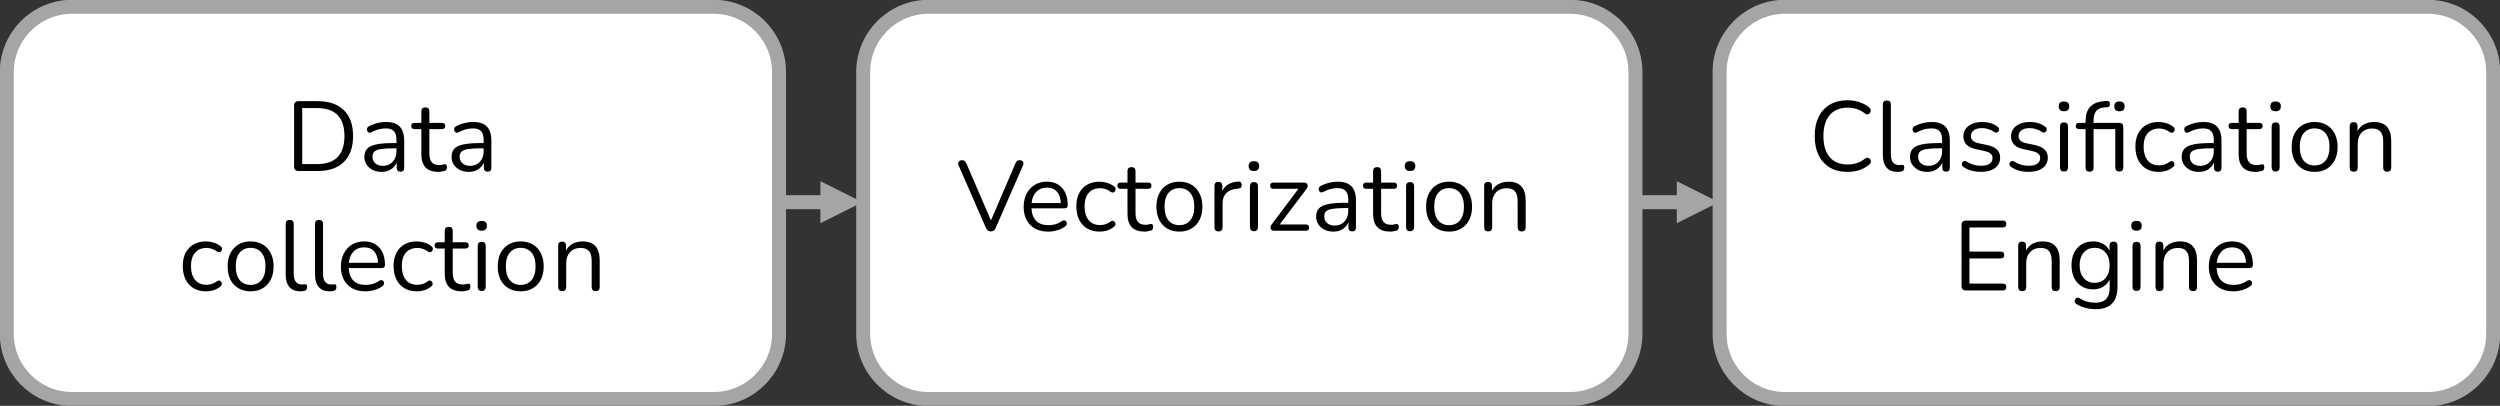 <?xml version="1.0" encoding="UTF-8" standalone="no"?>
<svg
   width="1842"
   height="299"
   overflow="hidden"
   version="1.1"
   id="svg31"
   sodipodi:docname="main_components_of_ids.svg"
   inkscape:version="1.1 (c68e22c387, 2021-05-23)"
   xmlns:inkscape="http://www.inkscape.org/namespaces/inkscape"
   xmlns:sodipodi="http://sodipodi.sourceforge.net/DTD/sodipodi-0.dtd"
   xmlns="http://www.w3.org/2000/svg"
   xmlns:svg="http://www.w3.org/2000/svg">
  <rect width="100%" height="100%" fill="#333333" stroke="none"/>
  <sodipodi:namedview
     id="namedview33"
     pagecolor="#ffffff"
     bordercolor="#666666"
     borderopacity="1.0"
     inkscape:pageshadow="2"
     inkscape:pageopacity="0.0"
     inkscape:pagecheckerboard="0"
     showgrid="false"
     inkscape:zoom="0.68946797"
     inkscape:cx="920.2748"
     inkscape:cy="150.11575"
     inkscape:window-width="1920"
     inkscape:window-height="1001"
     inkscape:window-x="-9"
     inkscape:window-y="-9"
     inkscape:window-maximized="1"
     inkscape:current-layer="svg31" />
  <defs
     id="defs5">
    <clipPath
       id="clip0">
      <rect
         x="829"
         y="895"
         width="1842"
         height="299"
         id="rect2" />
    </clipPath>
  </defs>
  <g
     clip-path="url(#clip0)"
     transform="translate(-829,-895)"
     id="g29">
    <path
       d="M 834,948.168 C 834,921.565 855.565,900 882.168,900 h 472.662 c 26.6,0 48.17,21.565 48.17,48.168 v 192.662 c 0,26.6 -21.57,48.17 -48.17,48.17 H 882.168 C 855.565,1189 834,1167.43 834,1140.83 Z"
       stroke="#a5a5a5"
       stroke-width="10.312"
       stroke-miterlimit="8"
       fill="#ffffff"
       fill-rule="evenodd"
       id="path7" />
    <g
       aria-label="Datacollection"
       transform="translate(1039.36,1021)"
       id="text13"
       style="font-size:73px;font-family:Nunito, Nunito_MSFontService, sans-serif">
      <path
         d="M 9.636,0 Q 6.351,0 6.351,-3.285 V -48.18 q 0,-3.285 3.285,-3.285 h 14.089 q 12.483,0 19.272,6.643 6.789,6.57 6.789,19.053 0,12.483 -6.789,19.126 Q 36.208,0 23.725,0 Z m 2.701,-5.11 h 10.95 q 20.148,0 20.148,-20.659 0,-20.586 -20.148,-20.586 h -10.95 z"
         style="font-size:73px;font-family:Nunito, Nunito_MSFontService, sans-serif"
         id="path850" />
      <path
         d="m 70.883,0.657 q -3.65,0 -6.57,-1.387 -2.847,-1.46 -4.526,-3.942 -1.679,-2.482 -1.679,-5.548 0,-3.869 1.971,-6.132 2.044,-2.263 6.643,-3.212 4.672,-1.022 12.702,-1.022 h 2.336 v -2.263 q 0,-4.526 -1.898,-6.497 -1.825,-2.044 -5.913,-2.044 -2.555,0 -5.183,0.657 -2.555,0.657 -5.329,2.117 -1.241,0.657 -2.117,0.292 -0.803,-0.438 -1.168,-1.314 -0.292,-0.949 0,-1.898 0.365,-1.022 1.46,-1.533 3.139,-1.606 6.278,-2.336 3.212,-0.73 6.059,-0.73 6.862,0 10.147,3.358 3.358,3.358 3.358,10.439 v 19.783 q 0,3.066 -2.701,3.066 -2.847,0 -2.847,-3.066 v -3.577 q -1.387,3.139 -4.307,4.964 -2.847,1.825 -6.716,1.825 z m 0.949,-4.453 q 4.38,0 7.154,-2.993 2.774,-3.066 2.774,-7.738 v -2.19 h -2.263 q -5.913,0 -9.344,0.584 -3.358,0.511 -4.745,1.898 -1.314,1.314 -1.314,3.65 0,2.993 2.044,4.891 2.117,1.898 5.694,1.898 z"
         style="font-size:73px;font-family:Nunito, Nunito_MSFontService, sans-serif"
         id="path852" />
      <path
         d="m 112.639,0.657 q -6.278,0 -9.417,-3.285 -3.139,-3.358 -3.139,-9.636 v -18.615 h -4.891 q -2.555,0 -2.555,-2.336 0,-2.263 2.555,-2.263 h 4.891 v -8.395 q 0,-2.993 2.993,-2.993 2.92,0 2.92,2.993 v 8.395 h 9.198 q 2.555,0 2.555,2.263 0,2.336 -2.555,2.336 h -9.198 v 18.031 q 0,4.161 1.752,6.351 1.752,2.117 5.694,2.117 1.387,0 2.336,-0.292 0.949,-0.292 1.679,-0.292 0.657,-0.073 1.095,0.438 0.438,0.511 0.438,1.752 0,0.876 -0.365,1.606 -0.292,0.73 -1.095,1.022 -0.876,0.292 -2.336,0.511 -1.387,0.292 -2.555,0.292 z"
         style="font-size:73px;font-family:Nunito, Nunito_MSFontService, sans-serif"
         id="path854" />
      <path
         d="m 135.123,0.657 q -3.65,0 -6.57,-1.387 -2.847,-1.46 -4.526,-3.942 -1.679,-2.482 -1.679,-5.548 0,-3.869 1.971,-6.132 2.044,-2.263 6.643,-3.212 4.672,-1.022 12.702,-1.022 h 2.336 v -2.263 q 0,-4.526 -1.898,-6.497 -1.825,-2.044 -5.913,-2.044 -2.555,0 -5.183,0.657 -2.555,0.657 -5.329,2.117 -1.241,0.657 -2.117,0.292 -0.803,-0.438 -1.168,-1.314 -0.292,-0.949 0,-1.898 0.365,-1.022 1.46,-1.533 3.139,-1.606 6.278,-2.336 3.212,-0.73 6.059,-0.73 6.862,0 10.147,3.358 3.358,3.358 3.358,10.439 v 19.783 q 0,3.066 -2.701,3.066 -2.847,0 -2.847,-3.066 v -3.577 q -1.387,3.139 -4.307,4.964 -2.847,1.825 -6.716,1.825 z m 0.949,-4.453 q 4.38,0 7.154,-2.993 2.774,-3.066 2.774,-7.738 v -2.19 h -2.263 q -5.913,0 -9.344,0.584 -3.358,0.511 -4.745,1.898 -1.314,1.314 -1.314,3.65 0,2.993 2.044,4.891 2.117,1.898 5.694,1.898 z"
         style="font-size:73px;font-family:Nunito, Nunito_MSFontService, sans-serif"
         id="path856" />
      <path
         d="m -58.476,88.657 q -5.329,0 -9.198,-2.263 -3.869,-2.336 -5.986,-6.497 -2.044,-4.234 -2.044,-9.855 0,-8.468 4.599,-13.286 4.599,-4.891 12.629,-4.891 2.628,0 5.475,0.876 2.847,0.803 5.183,2.701 1.241,0.876 1.022,2.19 -0.146,1.314 -1.241,1.971 -1.022,0.657 -2.409,-0.292 -1.971,-1.46 -3.942,-2.044 -1.898,-0.584 -3.723,-0.584 -5.548,0 -8.541,3.504 -2.993,3.431 -2.993,9.928 0,6.351 2.993,10.074 2.993,3.65 8.541,3.65 1.825,0 3.723,-0.584 1.971,-0.584 3.942,-2.044 1.387,-0.949 2.409,-0.219 1.022,0.657 1.095,1.971 0.146,1.314 -1.022,2.117 -2.336,1.898 -5.11,2.774 -2.774,0.803 -5.402,0.803 z"
         id="path858" />
      <path
         d="m -25.699,88.657 q -5.183,0 -8.979,-2.263 -3.796,-2.263 -5.913,-6.351 -2.044,-4.161 -2.044,-9.782 0,-5.621 2.044,-9.709 2.117,-4.161 5.913,-6.424 3.796,-2.263 8.979,-2.263 5.11,0 8.906,2.263 3.869,2.263 5.913,6.424 2.117,4.088 2.117,9.709 0,5.621 -2.117,9.782 -2.044,4.088 -5.913,6.351 -3.796,2.263 -8.906,2.263 z m 0,-4.745 q 4.964,0 7.957,-3.504 2.993,-3.577 2.993,-10.147 0,-6.643 -2.993,-10.147 -2.993,-3.504 -7.957,-3.504 -5.037,0 -8.03,3.504 -2.92,3.504 -2.92,10.147 0,6.57 2.92,10.147 2.993,3.504 8.03,3.504 z"
         id="path860" />
      <path
         d="m 10.947,88.657 q -5.256,0 -8.03,-3.139 -2.774,-3.212 -2.774,-9.271 v -37.23 q 0,-2.993 2.92,-2.993 2.993,0 2.993,2.993 v 36.792 q 0,7.811 6.205,7.811 0.657,0 1.168,-0.073 0.511,-0.073 1.022,-0.073 0.803,-0.073 1.095,0.365 0.365,0.438 0.365,1.752 0,2.482 -2.482,2.847 -0.584,0.146 -1.241,0.146 -0.657,0.073 -1.241,0.073 z"
         id="path862" />
      <path
         d="m 32.554,88.657 q -5.256,0 -8.03,-3.139 -2.774,-3.212 -2.774,-9.271 v -37.23 q 0,-2.993 2.92,-2.993 2.993,0 2.993,2.993 v 36.792 q 0,7.811 6.205,7.811 0.657,0 1.168,-0.073 0.511,-0.073 1.022,-0.073 0.803,-0.073 1.095,0.365 0.365,0.438 0.365,1.752 0,2.482 -2.482,2.847 -0.584,0.146 -1.241,0.146 -0.657,0.073 -1.241,0.073 z"
         id="path864" />
      <path
         d="m 58.98,88.657 q -8.395,0 -13.286,-4.891 -4.891,-4.964 -4.891,-13.432 0,-5.475 2.19,-9.636 2.19,-4.234 5.986,-6.497 3.869,-2.336 8.906,-2.336 7.227,0 11.315,4.672 4.088,4.599 4.088,12.702 0,2.263 -2.555,2.263 h -24.163 q 0.292,6.059 3.504,9.271 3.212,3.139 8.906,3.139 2.409,0 4.891,-0.584 2.482,-0.657 4.818,-2.263 1.679,-1.095 2.774,-0.438 1.168,0.657 1.168,2.044 0.073,1.314 -1.46,2.336 -2.409,1.752 -5.767,2.701 -3.285,0.949 -6.424,0.949 z m -0.949,-32.412 q -5.037,0 -7.957,3.139 -2.92,3.139 -3.431,8.249 h 21.535 q -0.219,-5.402 -2.847,-8.395 -2.555,-2.993 -7.3,-2.993 z"
         id="path866" />
      <path
         d="m 96.867,88.657 q -5.329,0 -9.198,-2.263 -3.869,-2.336 -5.986,-6.497 -2.044,-4.234 -2.044,-9.855 0,-8.468 4.599,-13.286 4.599,-4.891 12.629,-4.891 2.628,0 5.475,0.876 2.847,0.803 5.183,2.701 1.241,0.876 1.022,2.19 -0.146,1.314 -1.241,1.971 -1.022,0.657 -2.409,-0.292 -1.971,-1.46 -3.942,-2.044 -1.898,-0.584 -3.723,-0.584 -5.548,0 -8.541,3.504 -2.993,3.431 -2.993,9.928 0,6.351 2.993,10.074 2.993,3.65 8.541,3.65 1.825,0 3.723,-0.584 1.971,-0.584 3.942,-2.044 1.387,-0.949 2.409,-0.219 1.022,0.657 1.095,1.971 0.146,1.314 -1.022,2.117 -2.336,1.898 -5.11,2.774 -2.774,0.803 -5.402,0.803 z"
         id="path868" />
      <path
         d="m 129.863,88.657 q -6.278,0 -9.417,-3.285 -3.139,-3.358 -3.139,-9.636 V 57.121 h -4.891 q -2.555,0 -2.555,-2.336 0,-2.263 2.555,-2.263 h 4.891 v -8.395 q 0,-2.993 2.993,-2.993 2.92,0 2.92,2.993 v 8.395 h 9.198 q 2.555,0 2.555,2.263 0,2.336 -2.555,2.336 h -9.198 v 18.031 q 0,4.161 1.752,6.351 1.752,2.117 5.694,2.117 1.387,0 2.336,-0.292 0.949,-0.292 1.679,-0.292 0.657,-0.073 1.095,0.438 0.438,0.511 0.438,1.752 0,0.876 -0.365,1.606 -0.292,0.73 -1.095,1.022 -0.876,0.292 -2.336,0.511 -1.387,0.292 -2.555,0.292 z"
         id="path870" />
      <path
         d="m 144.536,43.981 q -3.869,0 -3.869,-3.65 0,-3.577 3.869,-3.577 3.869,0 3.869,3.577 0,3.65 -3.869,3.65 z m 0,44.384 q -2.92,0 -2.92,-3.212 V 55.296 q 0,-3.139 2.92,-3.139 2.993,0 2.993,3.139 v 29.857 q 0,3.212 -2.993,3.212 z"
         id="path872" />
      <path
         d="m 173.298,88.657 q -5.183,0 -8.979,-2.263 -3.796,-2.263 -5.913,-6.351 -2.044,-4.161 -2.044,-9.782 0,-5.621 2.044,-9.709 2.117,-4.161 5.913,-6.424 3.796,-2.263 8.979,-2.263 5.11,0 8.906,2.263 3.869,2.263 5.913,6.424 2.117,4.088 2.117,9.709 0,5.621 -2.117,9.782 -2.044,4.088 -5.913,6.351 -3.796,2.263 -8.906,2.263 z m 0,-4.745 q 4.964,0 7.957,-3.504 2.993,-3.577 2.993,-10.147 0,-6.643 -2.993,-10.147 -2.993,-3.504 -7.957,-3.504 -5.037,0 -8.03,3.504 -2.92,3.504 -2.92,10.147 0,6.57 2.92,10.147 2.993,3.504 8.03,3.504 z"
         id="path874" />
      <path
         d="m 203.833,88.511 q -2.92,0 -2.92,-3.066 V 55.004 q 0,-2.993 2.847,-2.993 2.92,0 2.92,2.993 v 3.577 q 1.752,-3.358 4.964,-5.037 3.212,-1.679 7.227,-1.679 12.629,0 12.629,14.016 v 19.564 q 0,3.066 -2.92,3.066 -2.993,0 -2.993,-3.066 V 66.246 q 0,-4.964 -1.971,-7.227 -1.898,-2.336 -6.132,-2.336 -4.891,0 -7.811,3.066 -2.847,2.993 -2.847,8.03 v 17.666 q 0,3.066 -2.993,3.066 z"
         id="path876" />
    </g>
    <path
       d="M 1465,948.168 C 1465,921.565 1486.57,900 1513.17,900 h 472.66 c 26.6,0 48.17,21.565 48.17,48.168 v 192.662 c 0,26.6 -21.57,48.17 -48.17,48.17 h -472.66 c -26.6,0 -48.17,-21.57 -48.17,-48.17 z"
       stroke="#a5a5a5"
       stroke-width="10.312"
       stroke-miterlimit="8"
       fill="#ffffff"
       fill-rule="evenodd"
       id="path15" />
    <g
       aria-label="Vectorization"
       transform="translate(1533.88,1065)"
       id="text17"
       style="font-size:73px;font-family:Nunito, Nunito_MSFontService, sans-serif">
      <path
         d="m 25.185,0.511 q -2.555,0 -3.65,-2.628 L 1.46,-48.034 q -0.803,-1.825 0.073,-2.847 0.876,-1.095 2.409,-1.095 1.314,0 1.971,0.657 0.73,0.584 1.241,1.752 L 25.258,-7.592 43.289,-49.64 q 0.511,-1.168 1.241,-1.752 0.73,-0.584 2.044,-0.584 1.533,0 2.263,1.168 0.73,1.095 0,2.774 L 28.762,-2.117 q -0.584,1.314 -1.387,1.971 -0.803,0.657 -2.19,0.657 z"
         style="font-size:73px;font-family:Nunito, Nunito_MSFontService, sans-serif"
         id="path879" />
      <path
         d="m 67.525,0.657 q -8.395,0 -13.286,-4.891 -4.891,-4.964 -4.891,-13.432 0,-5.475 2.19,-9.636 2.19,-4.234 5.986,-6.497 3.869,-2.336 8.906,-2.336 7.227,0 11.315,4.672 4.088,4.599 4.088,12.702 0,2.263 -2.555,2.263 h -24.163 q 0.292,6.059 3.504,9.271 3.212,3.139 8.906,3.139 2.409,0 4.891,-0.584 2.482,-0.657 4.818,-2.263 1.679,-1.095 2.774,-0.438 1.168,0.657 1.168,2.044 0.073,1.314 -1.46,2.336 -2.409,1.752 -5.767,2.701 -3.285,0.949 -6.424,0.949 z m -0.949,-32.412 q -5.037,0 -7.957,3.139 -2.92,3.139 -3.431,8.249 h 21.535 q -0.219,-5.402 -2.847,-8.395 -2.555,-2.993 -7.3,-2.993 z"
         style="font-size:73px;font-family:Nunito, Nunito_MSFontService, sans-serif"
         id="path881" />
      <path
         d="m 105.412,0.657 q -5.329,0 -9.198,-2.263 -3.869,-2.336 -5.986,-6.497 -2.044,-4.234 -2.044,-9.855 0,-8.468 4.599,-13.286 4.599,-4.891 12.629,-4.891 2.628,0 5.475,0.876 2.847,0.803 5.183,2.701 1.241,0.876 1.022,2.19 -0.146,1.314 -1.241,1.971 -1.022,0.657 -2.409,-0.292 -1.971,-1.46 -3.942,-2.044 -1.898,-0.584 -3.723,-0.584 -5.548,0 -8.541,3.504 -2.993,3.431 -2.993,9.928 0,6.351 2.993,10.074 2.993,3.65 8.541,3.65 1.825,0 3.723,-0.584 1.971,-0.584 3.942,-2.044 1.387,-0.949 2.409,-0.219 1.022,0.657 1.095,1.971 0.146,1.314 -1.022,2.117 -2.336,1.898 -5.11,2.774 -2.774,0.803 -5.402,0.803 z"
         style="font-size:73px;font-family:Nunito, Nunito_MSFontService, sans-serif"
         id="path883" />
      <path
         d="m 138.408,0.657 q -6.278,0 -9.417,-3.285 -3.139,-3.358 -3.139,-9.636 v -18.615 h -4.891 q -2.555,0 -2.555,-2.336 0,-2.263 2.555,-2.263 h 4.891 v -8.395 q 0,-2.993 2.993,-2.993 2.92,0 2.92,2.993 v 8.395 h 9.198 q 2.555,0 2.555,2.263 0,2.336 -2.555,2.336 h -9.198 v 18.031 q 0,4.161 1.752,6.351 1.752,2.117 5.694,2.117 1.387,0 2.336,-0.292 0.949,-0.292 1.679,-0.292 0.657,-0.073 1.095,0.438 0.438,0.511 0.438,1.752 0,0.876 -0.365,1.606 -0.292,0.73 -1.095,1.022 -0.876,0.292 -2.336,0.511 -1.387,0.292 -2.555,0.292 z"
         style="font-size:73px;font-family:Nunito, Nunito_MSFontService, sans-serif"
         id="path885" />
      <path
         d="m 164.104,0.657 q -5.183,0 -8.979,-2.263 -3.796,-2.263 -5.913,-6.351 -2.044,-4.161 -2.044,-9.782 0,-5.621 2.044,-9.709 2.117,-4.161 5.913,-6.424 3.796,-2.263 8.979,-2.263 5.11,0 8.906,2.263 3.869,2.263 5.913,6.424 2.117,4.088 2.117,9.709 0,5.621 -2.117,9.782 -2.044,4.088 -5.913,6.351 -3.796,2.263 -8.906,2.263 z m 0,-4.745 q 4.964,0 7.957,-3.504 2.993,-3.577 2.993,-10.147 0,-6.643 -2.993,-10.147 -2.993,-3.504 -7.957,-3.504 -5.037,0 -8.03,3.504 -2.92,3.504 -2.92,10.147 0,6.57 2.92,10.147 2.993,3.504 8.03,3.504 z"
         style="font-size:73px;font-family:Nunito, Nunito_MSFontService, sans-serif"
         id="path887" />
      <path
         d="m 192.939,0.511 q -2.993,0 -2.993,-3.066 v -30.441 q 0,-2.993 2.847,-2.993 2.92,0 2.92,2.993 v 3.869 q 1.46,-3.358 4.526,-5.11 3.066,-1.825 7.3,-1.971 2.336,-0.219 2.482,2.336 0.219,2.555 -2.628,2.847 l -1.168,0.146 q -5.037,0.438 -7.665,3.212 -2.628,2.701 -2.628,7.446 v 17.666 q 0,3.066 -2.993,3.066 z"
         style="font-size:73px;font-family:Nunito, Nunito_MSFontService, sans-serif"
         id="path889" />
      <path
         d="m 219,-44.019 q -3.869,0 -3.869,-3.65 0,-3.577 3.869,-3.577 3.869,0 3.869,3.577 0,3.65 -3.869,3.65 z m 0,44.384 q -2.92,0 -2.92,-3.212 v -29.857 q 0,-3.139 2.92,-3.139 2.993,0 2.993,3.139 v 29.857 q 0,3.212 -2.993,3.212 z"
         style="font-size:73px;font-family:Nunito, Nunito_MSFontService, sans-serif"
         id="path891" />
      <path
         d="m 233.673,0 q -1.898,0 -2.336,-1.606 -0.438,-1.606 0.949,-3.285 l 19.491,-25.988 h -18.396 q -2.409,0 -2.409,-2.336 0,-2.263 2.409,-2.263 h 22.411 q 2.19,0 2.701,1.606 0.511,1.533 -0.803,3.139 l -19.71,26.134 h 19.272 q 2.409,0 2.409,2.263 0,2.336 -2.409,2.336 z"
         style="font-size:73px;font-family:Nunito, Nunito_MSFontService, sans-serif"
         id="path893" />
      <path
         d="m 277.618,0.657 q -3.65,0 -6.57,-1.387 -2.847,-1.46 -4.526,-3.942 -1.679,-2.482 -1.679,-5.548 0,-3.869 1.971,-6.132 2.044,-2.263 6.643,-3.212 4.672,-1.022 12.702,-1.022 h 2.336 v -2.263 q 0,-4.526 -1.898,-6.497 -1.825,-2.044 -5.913,-2.044 -2.555,0 -5.183,0.657 -2.555,0.657 -5.329,2.117 -1.241,0.657 -2.117,0.292 -0.803,-0.438 -1.168,-1.314 -0.292,-0.949 0,-1.898 0.365,-1.022 1.46,-1.533 3.139,-1.606 6.278,-2.336 3.212,-0.73 6.059,-0.73 6.862,0 10.147,3.358 3.358,3.358 3.358,10.439 v 19.783 q 0,3.066 -2.701,3.066 -2.847,0 -2.847,-3.066 v -3.577 q -1.387,3.139 -4.307,4.964 -2.847,1.825 -6.716,1.825 z m 0.949,-4.453 q 4.38,0 7.154,-2.993 2.774,-3.066 2.774,-7.738 v -2.19 h -2.263 q -5.913,0 -9.344,0.584 -3.358,0.511 -4.745,1.898 -1.314,1.314 -1.314,3.65 0,2.993 2.044,4.891 2.117,1.898 5.694,1.898 z"
         style="font-size:73px;font-family:Nunito, Nunito_MSFontService, sans-serif"
         id="path895" />
      <path
         d="m 319.374,0.657 q -6.278,0 -9.417,-3.285 -3.139,-3.358 -3.139,-9.636 v -18.615 h -4.891 q -2.555,0 -2.555,-2.336 0,-2.263 2.555,-2.263 h 4.891 v -8.395 q 0,-2.993 2.993,-2.993 2.92,0 2.92,2.993 v 8.395 h 9.198 q 2.555,0 2.555,2.263 0,2.336 -2.555,2.336 h -9.198 v 18.031 q 0,4.161 1.752,6.351 1.752,2.117 5.694,2.117 1.387,0 2.336,-0.292 0.949,-0.292 1.679,-0.292 0.657,-0.073 1.095,0.438 0.438,0.511 0.438,1.752 0,0.876 -0.365,1.606 -0.292,0.73 -1.095,1.022 -0.876,0.292 -2.336,0.511 -1.387,0.292 -2.555,0.292 z"
         style="font-size:73px;font-family:Nunito, Nunito_MSFontService, sans-serif"
         id="path897" />
      <path
         d="m 334.047,-44.019 q -3.869,0 -3.869,-3.65 0,-3.577 3.869,-3.577 3.869,0 3.869,3.577 0,3.65 -3.869,3.65 z m 0,44.384 q -2.92,0 -2.92,-3.212 v -29.857 q 0,-3.139 2.92,-3.139 2.993,0 2.993,3.139 v 29.857 q 0,3.212 -2.993,3.212 z"
         style="font-size:73px;font-family:Nunito, Nunito_MSFontService, sans-serif"
         id="path899" />
      <path
         d="m 362.809,0.657 q -5.183,0 -8.979,-2.263 -3.796,-2.263 -5.913,-6.351 -2.044,-4.161 -2.044,-9.782 0,-5.621 2.044,-9.709 2.117,-4.161 5.913,-6.424 3.796,-2.263 8.979,-2.263 5.11,0 8.906,2.263 3.869,2.263 5.913,6.424 2.117,4.088 2.117,9.709 0,5.621 -2.117,9.782 -2.044,4.088 -5.913,6.351 -3.796,2.263 -8.906,2.263 z m 0,-4.745 q 4.964,0 7.957,-3.504 2.993,-3.577 2.993,-10.147 0,-6.643 -2.993,-10.147 -2.993,-3.504 -7.957,-3.504 -5.037,0 -8.03,3.504 -2.92,3.504 -2.92,10.147 0,6.57 2.92,10.147 2.993,3.504 8.03,3.504 z"
         style="font-size:73px;font-family:Nunito, Nunito_MSFontService, sans-serif"
         id="path901" />
      <path
         d="m 391.571,0.511 q -2.92,0 -2.92,-3.066 v -30.441 q 0,-2.993 2.847,-2.993 2.92,0 2.92,2.993 v 3.577 q 1.752,-3.358 4.964,-5.037 3.212,-1.679 7.227,-1.679 12.629,0 12.629,14.016 v 19.564 q 0,3.066 -2.92,3.066 -2.993,0 -2.993,-3.066 v -19.199 q 0,-4.964 -1.971,-7.227 -1.898,-2.336 -6.132,-2.336 -4.891,0 -7.811,3.066 -2.847,2.993 -2.847,8.03 v 17.666 q 0,3.066 -2.993,3.066 z"
         style="font-size:73px;font-family:Nunito, Nunito_MSFontService, sans-serif"
         id="path903" />
    </g>
    <path
       d="M 2096,948.168 C 2096,921.565 2117.57,900 2144.17,900 h 473.66 c 26.6,0 48.17,21.565 48.17,48.168 v 192.662 c 0,26.6 -21.57,48.17 -48.17,48.17 h -473.66 c -26.6,0 -48.17,-21.57 -48.17,-48.17 z"
       stroke="#a5a5a5"
       stroke-width="10.312"
       stroke-miterlimit="8"
       fill="#ffffff"
       fill-rule="evenodd"
       id="path19" />
    <g
       aria-label="Classification Engine"
       transform="translate(2161.61,1021)"
       id="text23"
       style="font-size:73px;font-family:Nunito, Nunito_MSFontService, sans-serif">
      <path
         d="m 28.616,0.657 q -7.592,0 -12.994,-3.212 Q 10.22,-5.767 7.3,-11.68 4.453,-17.593 4.453,-25.769 q 0,-8.103 2.847,-14.016 2.92,-5.913 8.322,-9.125 5.402,-3.212 12.994,-3.212 4.526,0 8.614,1.314 4.088,1.314 7.081,3.723 1.241,0.876 1.387,2.044 0.219,1.168 -0.365,2.117 -0.584,0.876 -1.679,1.168 -1.022,0.219 -2.336,-0.73 -5.183,-4.161 -12.556,-4.161 -8.687,0 -13.286,5.475 -4.599,5.475 -4.599,15.403 0,10.001 4.599,15.476 4.599,5.475 13.286,5.475 7.373,0 12.702,-4.234 1.314,-0.876 2.336,-0.657 1.095,0.219 1.606,1.095 0.584,0.876 0.438,1.971 -0.146,1.095 -1.241,1.971 -3.139,2.628 -7.227,4.015 -4.088,1.314 -8.76,1.314 z"
         style="font-size:73px;font-family:Nunito, Nunito_MSFontService, sans-serif"
         id="path906" />
      <path
         d="m 65.481,0.657 q -5.256,0 -8.03,-3.139 -2.774,-3.212 -2.774,-9.271 v -37.23 q 0,-2.993 2.92,-2.993 2.993,0 2.993,2.993 v 36.792 q 0,7.811 6.205,7.811 0.657,0 1.168,-0.073 0.511,-0.073 1.022,-0.073 0.803,-0.073 1.095,0.365 0.365,0.438 0.365,1.752 0,2.482 -2.482,2.847 -0.584,0.146 -1.241,0.146 -0.657,0.073 -1.241,0.073 z"
         style="font-size:73px;font-family:Nunito, Nunito_MSFontService, sans-serif"
         id="path908" />
      <path
         d="m 87.454,0.657 q -3.65,0 -6.57,-1.387 -2.847,-1.46 -4.526,-3.942 -1.679,-2.482 -1.679,-5.548 0,-3.869 1.971,-6.132 2.044,-2.263 6.643,-3.212 4.672,-1.022 12.702,-1.022 h 2.336 v -2.263 q 0,-4.526 -1.898,-6.497 -1.825,-2.044 -5.913,-2.044 -2.555,0 -5.183,0.657 -2.555,0.657 -5.329,2.117 -1.241,0.657 -2.117,0.292 -0.803,-0.438 -1.168,-1.314 -0.292,-0.949 0,-1.898 0.365,-1.022 1.46,-1.533 3.139,-1.606 6.278,-2.336 3.212,-0.73 6.059,-0.73 6.862,0 10.147,3.358 3.358,3.358 3.358,10.439 v 19.783 q 0,3.066 -2.701,3.066 -2.847,0 -2.847,-3.066 v -3.577 q -1.387,3.139 -4.307,4.964 -2.847,1.825 -6.716,1.825 z m 0.949,-4.453 q 4.38,0 7.154,-2.993 2.774,-3.066 2.774,-7.738 v -2.19 h -2.263 q -5.913,0 -9.344,0.584 -3.358,0.511 -4.745,1.898 -1.314,1.314 -1.314,3.65 0,2.993 2.044,4.891 2.117,1.898 5.694,1.898 z"
         style="font-size:73px;font-family:Nunito, Nunito_MSFontService, sans-serif"
         id="path910" />
      <path
         d="m 126.947,0.657 q -3.285,0 -6.643,-0.803 -3.285,-0.876 -6.132,-2.774 -1.314,-0.803 -1.314,-2.044 0.073,-1.314 1.022,-2.044 0.949,-0.73 2.409,0 2.847,1.752 5.475,2.482 2.701,0.657 5.329,0.657 4.161,0 6.278,-1.533 2.117,-1.533 2.117,-4.161 0,-2.044 -1.387,-3.212 -1.387,-1.241 -4.38,-1.898 l -6.643,-1.46 q -9.052,-1.971 -9.052,-9.344 0,-4.818 3.796,-7.738 3.869,-2.92 10.074,-2.92 3.139,0 6.059,0.876 2.92,0.803 5.256,2.628 1.241,0.876 1.095,2.117 -0.146,1.241 -1.168,1.971 -0.949,0.657 -2.336,-0.219 -2.19,-1.46 -4.453,-2.117 -2.263,-0.73 -4.453,-0.73 -4.088,0 -6.205,1.606 -2.117,1.606 -2.117,4.234 0,4.088 5.402,5.256 l 6.643,1.387 q 4.672,1.022 7.081,3.285 2.409,2.19 2.409,5.986 0,4.891 -3.869,7.738 -3.869,2.774 -10.293,2.774 z"
         style="font-size:73px;font-family:Nunito, Nunito_MSFontService, sans-serif"
         id="path912" />
      <path
         d="m 162.06,0.657 q -3.285,0 -6.643,-0.803 -3.285,-0.876 -6.132,-2.774 -1.314,-0.803 -1.314,-2.044 0.073,-1.314 1.022,-2.044 0.949,-0.73 2.409,0 2.847,1.752 5.475,2.482 2.701,0.657 5.329,0.657 4.161,0 6.278,-1.533 2.117,-1.533 2.117,-4.161 0,-2.044 -1.387,-3.212 -1.387,-1.241 -4.38,-1.898 l -6.643,-1.46 q -9.052,-1.971 -9.052,-9.344 0,-4.818 3.796,-7.738 3.869,-2.92 10.074,-2.92 3.139,0 6.059,0.876 2.92,0.803 5.256,2.628 1.241,0.876 1.095,2.117 -0.146,1.241 -1.168,1.971 -0.949,0.657 -2.336,-0.219 -2.19,-1.46 -4.453,-2.117 -2.263,-0.73 -4.453,-0.73 -4.088,0 -6.205,1.606 -2.117,1.606 -2.117,4.234 0,4.088 5.402,5.256 l 6.643,1.387 q 4.672,1.022 7.081,3.285 2.409,2.19 2.409,5.986 0,4.891 -3.869,7.738 -3.869,2.774 -10.293,2.774 z"
         style="font-size:73px;font-family:Nunito, Nunito_MSFontService, sans-serif"
         id="path914" />
      <path
         d="m 188.121,-44.019 q -3.869,0 -3.869,-3.65 0,-3.577 3.869,-3.577 3.869,0 3.869,3.577 0,3.65 -3.869,3.65 z m 0,44.384 q -2.92,0 -2.92,-3.212 v -29.857 q 0,-3.139 2.92,-3.139 2.993,0 2.993,3.139 v 29.857 q 0,3.212 -2.993,3.212 z"
         style="font-size:73px;font-family:Nunito, Nunito_MSFontService, sans-serif"
         id="path916" />
      <path
         d="m 206.954,0.511 q -2.92,0 -2.92,-3.066 v -28.324 h -4.672 q -2.555,0 -2.555,-2.336 0,-2.263 2.555,-2.263 h 4.672 v -1.241 q 0,-13.578 13.14,-14.673 l 2.19,-0.219 q 1.387,-0.146 2.044,0.511 0.657,0.657 0.657,1.606 0,0.876 -0.511,1.679 -0.438,0.73 -1.314,0.803 l -2.19,0.146 q -4.307,0.292 -6.205,2.701 -1.898,2.409 -1.898,6.716 v 1.971 h 18.98 q 2.92,0 2.92,3.139 v 29.492 q 0,3.212 -2.92,3.212 -2.993,0 -2.993,-3.212 v -28.032 h -15.987 v 28.324 q 0,3.066 -2.993,3.066 z m 22.046,-44.53 q -3.796,0 -3.796,-3.65 0,-3.577 3.796,-3.577 3.796,0 3.796,3.577 0,3.65 -3.796,3.65 z"
         style="font-size:73px;font-family:Nunito, Nunito_MSFontService, sans-serif"
         id="path918" />
      <path
         d="m 257.981,0.657 q -5.329,0 -9.198,-2.263 -3.869,-2.336 -5.986,-6.497 -2.044,-4.234 -2.044,-9.855 0,-8.468 4.599,-13.286 4.599,-4.891 12.629,-4.891 2.628,0 5.475,0.876 2.847,0.803 5.183,2.701 1.241,0.876 1.022,2.19 -0.146,1.314 -1.241,1.971 -1.022,0.657 -2.409,-0.292 -1.971,-1.46 -3.942,-2.044 -1.898,-0.584 -3.723,-0.584 -5.548,0 -8.541,3.504 -2.993,3.431 -2.993,9.928 0,6.351 2.993,10.074 2.993,3.65 8.541,3.65 1.825,0 3.723,-0.584 1.971,-0.584 3.942,-2.044 1.387,-0.949 2.409,-0.219 1.022,0.657 1.095,1.971 0.146,1.314 -1.022,2.117 -2.336,1.898 -5.11,2.774 -2.774,0.803 -5.402,0.803 z"
         style="font-size:73px;font-family:Nunito, Nunito_MSFontService, sans-serif"
         id="path920" />
      <path
         d="m 287.619,0.657 q -3.65,0 -6.57,-1.387 -2.847,-1.46 -4.526,-3.942 -1.679,-2.482 -1.679,-5.548 0,-3.869 1.971,-6.132 2.044,-2.263 6.643,-3.212 4.672,-1.022 12.702,-1.022 h 2.336 v -2.263 q 0,-4.526 -1.898,-6.497 -1.825,-2.044 -5.913,-2.044 -2.555,0 -5.183,0.657 -2.555,0.657 -5.329,2.117 -1.241,0.657 -2.117,0.292 -0.803,-0.438 -1.168,-1.314 -0.292,-0.949 0,-1.898 0.365,-1.022 1.46,-1.533 3.139,-1.606 6.278,-2.336 3.212,-0.73 6.059,-0.73 6.862,0 10.147,3.358 3.358,3.358 3.358,10.439 v 19.783 q 0,3.066 -2.701,3.066 -2.847,0 -2.847,-3.066 v -3.577 q -1.387,3.139 -4.307,4.964 -2.847,1.825 -6.716,1.825 z m 0.949,-4.453 q 4.38,0 7.154,-2.993 2.774,-3.066 2.774,-7.738 v -2.19 h -2.263 q -5.913,0 -9.344,0.584 -3.358,0.511 -4.745,1.898 -1.314,1.314 -1.314,3.65 0,2.993 2.044,4.891 2.117,1.898 5.694,1.898 z"
         style="font-size:73px;font-family:Nunito, Nunito_MSFontService, sans-serif"
         id="path922" />
      <path
         d="m 329.375,0.657 q -6.278,0 -9.417,-3.285 -3.139,-3.358 -3.139,-9.636 v -18.615 h -4.891 q -2.555,0 -2.555,-2.336 0,-2.263 2.555,-2.263 h 4.891 v -8.395 q 0,-2.993 2.993,-2.993 2.92,0 2.92,2.993 v 8.395 h 9.198 q 2.555,0 2.555,2.263 0,2.336 -2.555,2.336 h -9.198 v 18.031 q 0,4.161 1.752,6.351 1.752,2.117 5.694,2.117 1.387,0 2.336,-0.292 0.949,-0.292 1.679,-0.292 0.657,-0.073 1.095,0.438 0.438,0.511 0.438,1.752 0,0.876 -0.365,1.606 -0.292,0.73 -1.095,1.022 -0.876,0.292 -2.336,0.511 -1.387,0.292 -2.555,0.292 z"
         style="font-size:73px;font-family:Nunito, Nunito_MSFontService, sans-serif"
         id="path924" />
      <path
         d="m 344.048,-44.019 q -3.869,0 -3.869,-3.65 0,-3.577 3.869,-3.577 3.869,0 3.869,3.577 0,3.65 -3.869,3.65 z m 0,44.384 q -2.92,0 -2.92,-3.212 v -29.857 q 0,-3.139 2.92,-3.139 2.993,0 2.993,3.139 v 29.857 q 0,3.212 -2.993,3.212 z"
         style="font-size:73px;font-family:Nunito, Nunito_MSFontService, sans-serif"
         id="path926" />
      <path
         d="m 372.81,0.657 q -5.183,0 -8.979,-2.263 -3.796,-2.263 -5.913,-6.351 -2.044,-4.161 -2.044,-9.782 0,-5.621 2.044,-9.709 2.117,-4.161 5.913,-6.424 3.796,-2.263 8.979,-2.263 5.11,0 8.906,2.263 3.869,2.263 5.913,6.424 2.117,4.088 2.117,9.709 0,5.621 -2.117,9.782 -2.044,4.088 -5.913,6.351 -3.796,2.263 -8.906,2.263 z m 0,-4.745 q 4.964,0 7.957,-3.504 2.993,-3.577 2.993,-10.147 0,-6.643 -2.993,-10.147 -2.993,-3.504 -7.957,-3.504 -5.037,0 -8.03,3.504 -2.92,3.504 -2.92,10.147 0,6.57 2.92,10.147 2.993,3.504 8.03,3.504 z"
         style="font-size:73px;font-family:Nunito, Nunito_MSFontService, sans-serif"
         id="path928" />
      <path
         d="m 401.572,0.511 q -2.92,0 -2.92,-3.066 v -30.441 q 0,-2.993 2.847,-2.993 2.92,0 2.92,2.993 v 3.577 q 1.752,-3.358 4.964,-5.037 3.212,-1.679 7.227,-1.679 12.629,0 12.629,14.016 v 19.564 q 0,3.066 -2.92,3.066 -2.993,0 -2.993,-3.066 v -19.199 q 0,-4.964 -1.971,-7.227 -1.898,-2.336 -6.132,-2.336 -4.891,0 -7.811,3.066 -2.847,2.993 -2.847,8.03 v 17.666 q 0,3.066 -2.993,3.066 z"
         style="font-size:73px;font-family:Nunito, Nunito_MSFontService, sans-serif"
         id="path930" />
      <path
         d="m 115.924,88 q -3.285,0 -3.285,-3.285 V 39.82 q 0,-3.285 3.285,-3.285 h 27.156 q 2.555,0 2.555,2.482 0,2.555 -2.555,2.555 h -24.601 v 17.812 h 23.068 q 2.555,0 2.555,2.482 0,2.555 -2.555,2.555 h -23.068 v 18.542 h 24.601 q 2.555,0 2.555,2.482 0,2.555 -2.555,2.555 z"
         id="path932" />
      <path
         d="m 157.315,88.511 q -2.92,0 -2.92,-3.066 V 55.004 q 0,-2.993 2.847,-2.993 2.92,0 2.92,2.993 v 3.577 q 1.752,-3.358 4.964,-5.037 3.212,-1.679 7.227,-1.679 12.629,0 12.629,14.016 v 19.564 q 0,3.066 -2.92,3.066 -2.993,0 -2.993,-3.066 V 66.246 q 0,-4.964 -1.971,-7.227 -1.898,-2.336 -6.132,-2.336 -4.891,0 -7.811,3.066 -2.847,2.993 -2.847,8.03 v 17.666 q 0,3.066 -2.993,3.066 z"
         id="path934" />
      <path
         d="m 211.554,101.797 q -3.869,0 -7.592,-0.949 -3.65,-0.876 -6.643,-2.847 -1.095,-0.657 -1.314,-1.606 -0.146,-0.876 0.292,-1.752 0.438,-0.803 1.241,-1.168 0.876,-0.365 1.825,0.146 3.212,1.971 6.132,2.701 2.92,0.73 5.767,0.73 10.512,0 10.512,-10.804 V 79.97 q -1.533,3.358 -4.818,5.329 -3.212,1.898 -7.373,1.898 -4.891,0 -8.468,-2.263 -3.577,-2.263 -5.548,-6.205 -1.898,-4.015 -1.898,-9.271 0,-5.256 1.898,-9.198 1.971,-4.015 5.548,-6.205 3.577,-2.19 8.468,-2.19 4.161,0 7.373,1.825 3.212,1.825 4.745,5.11 v -3.796 q 0,-2.993 2.92,-2.993 2.92,0 2.92,2.993 v 30.441 q 0,8.176 -4.088,12.264 -4.015,4.088 -11.899,4.088 z m -0.876,-19.418 q 5.11,0 8.103,-3.504 2.993,-3.504 2.993,-9.417 0,-5.913 -2.993,-9.344 -2.993,-3.504 -8.103,-3.504 -5.037,0 -8.03,3.504 -2.993,3.431 -2.993,9.344 0,5.913 2.993,9.417 2.993,3.504 8.03,3.504 z"
         id="path936" />
      <path
         d="m 241.557,43.981 q -3.869,0 -3.869,-3.65 0,-3.577 3.869,-3.577 3.869,0 3.869,3.577 0,3.65 -3.869,3.65 z m 0,44.384 q -2.92,0 -2.92,-3.212 V 55.296 q 0,-3.139 2.92,-3.139 2.993,0 2.993,3.139 v 29.857 q 0,3.212 -2.993,3.212 z"
         id="path938" />
      <path
         d="m 258.493,88.511 q -2.92,0 -2.92,-3.066 V 55.004 q 0,-2.993 2.847,-2.993 2.92,0 2.92,2.993 v 3.577 q 1.752,-3.358 4.964,-5.037 3.212,-1.679 7.227,-1.679 12.629,0 12.629,14.016 v 19.564 q 0,3.066 -2.92,3.066 -2.993,0 -2.993,-3.066 V 66.246 q 0,-4.964 -1.971,-7.227 -1.898,-2.336 -6.132,-2.336 -4.891,0 -7.811,3.066 -2.847,2.993 -2.847,8.03 v 17.666 q 0,3.066 -2.993,3.066 z"
         id="path940" />
      <path
         d="m 313.024,88.657 q -8.395,0 -13.286,-4.891 -4.891,-4.964 -4.891,-13.432 0,-5.475 2.19,-9.636 2.19,-4.234 5.986,-6.497 3.869,-2.336 8.906,-2.336 7.227,0 11.315,4.672 4.088,4.599 4.088,12.702 0,2.263 -2.555,2.263 h -24.163 q 0.292,6.059 3.504,9.271 3.212,3.139 8.906,3.139 2.409,0 4.891,-0.584 2.482,-0.657 4.818,-2.263 1.679,-1.095 2.774,-0.438 1.168,0.657 1.168,2.044 0.073,1.314 -1.46,2.336 -2.409,1.752 -5.767,2.701 -3.285,0.949 -6.424,0.949 z m -0.949,-32.412 q -5.037,0 -7.957,3.139 -2.92,3.139 -3.431,8.249 h 21.535 q -0.219,-5.402 -2.847,-8.395 -2.555,-2.993 -7.3,-2.993 z"
         id="path942" />
    </g>
    <path
       d="m 1403,1038.84 h 35.63 v 10.32 H 1403 Z m 30.47,-10.31 30.94,15.47 -30.94,15.47 z"
       fill="#a5a5a5"
       id="path25" />
    <path
       d="m 2034,1038.84 h 35.63 v 10.32 H 2034 Z m 30.47,-10.31 30.94,15.47 -30.94,15.47 z"
       fill="#a5a5a5"
       id="path27" />
  </g>
</svg>
